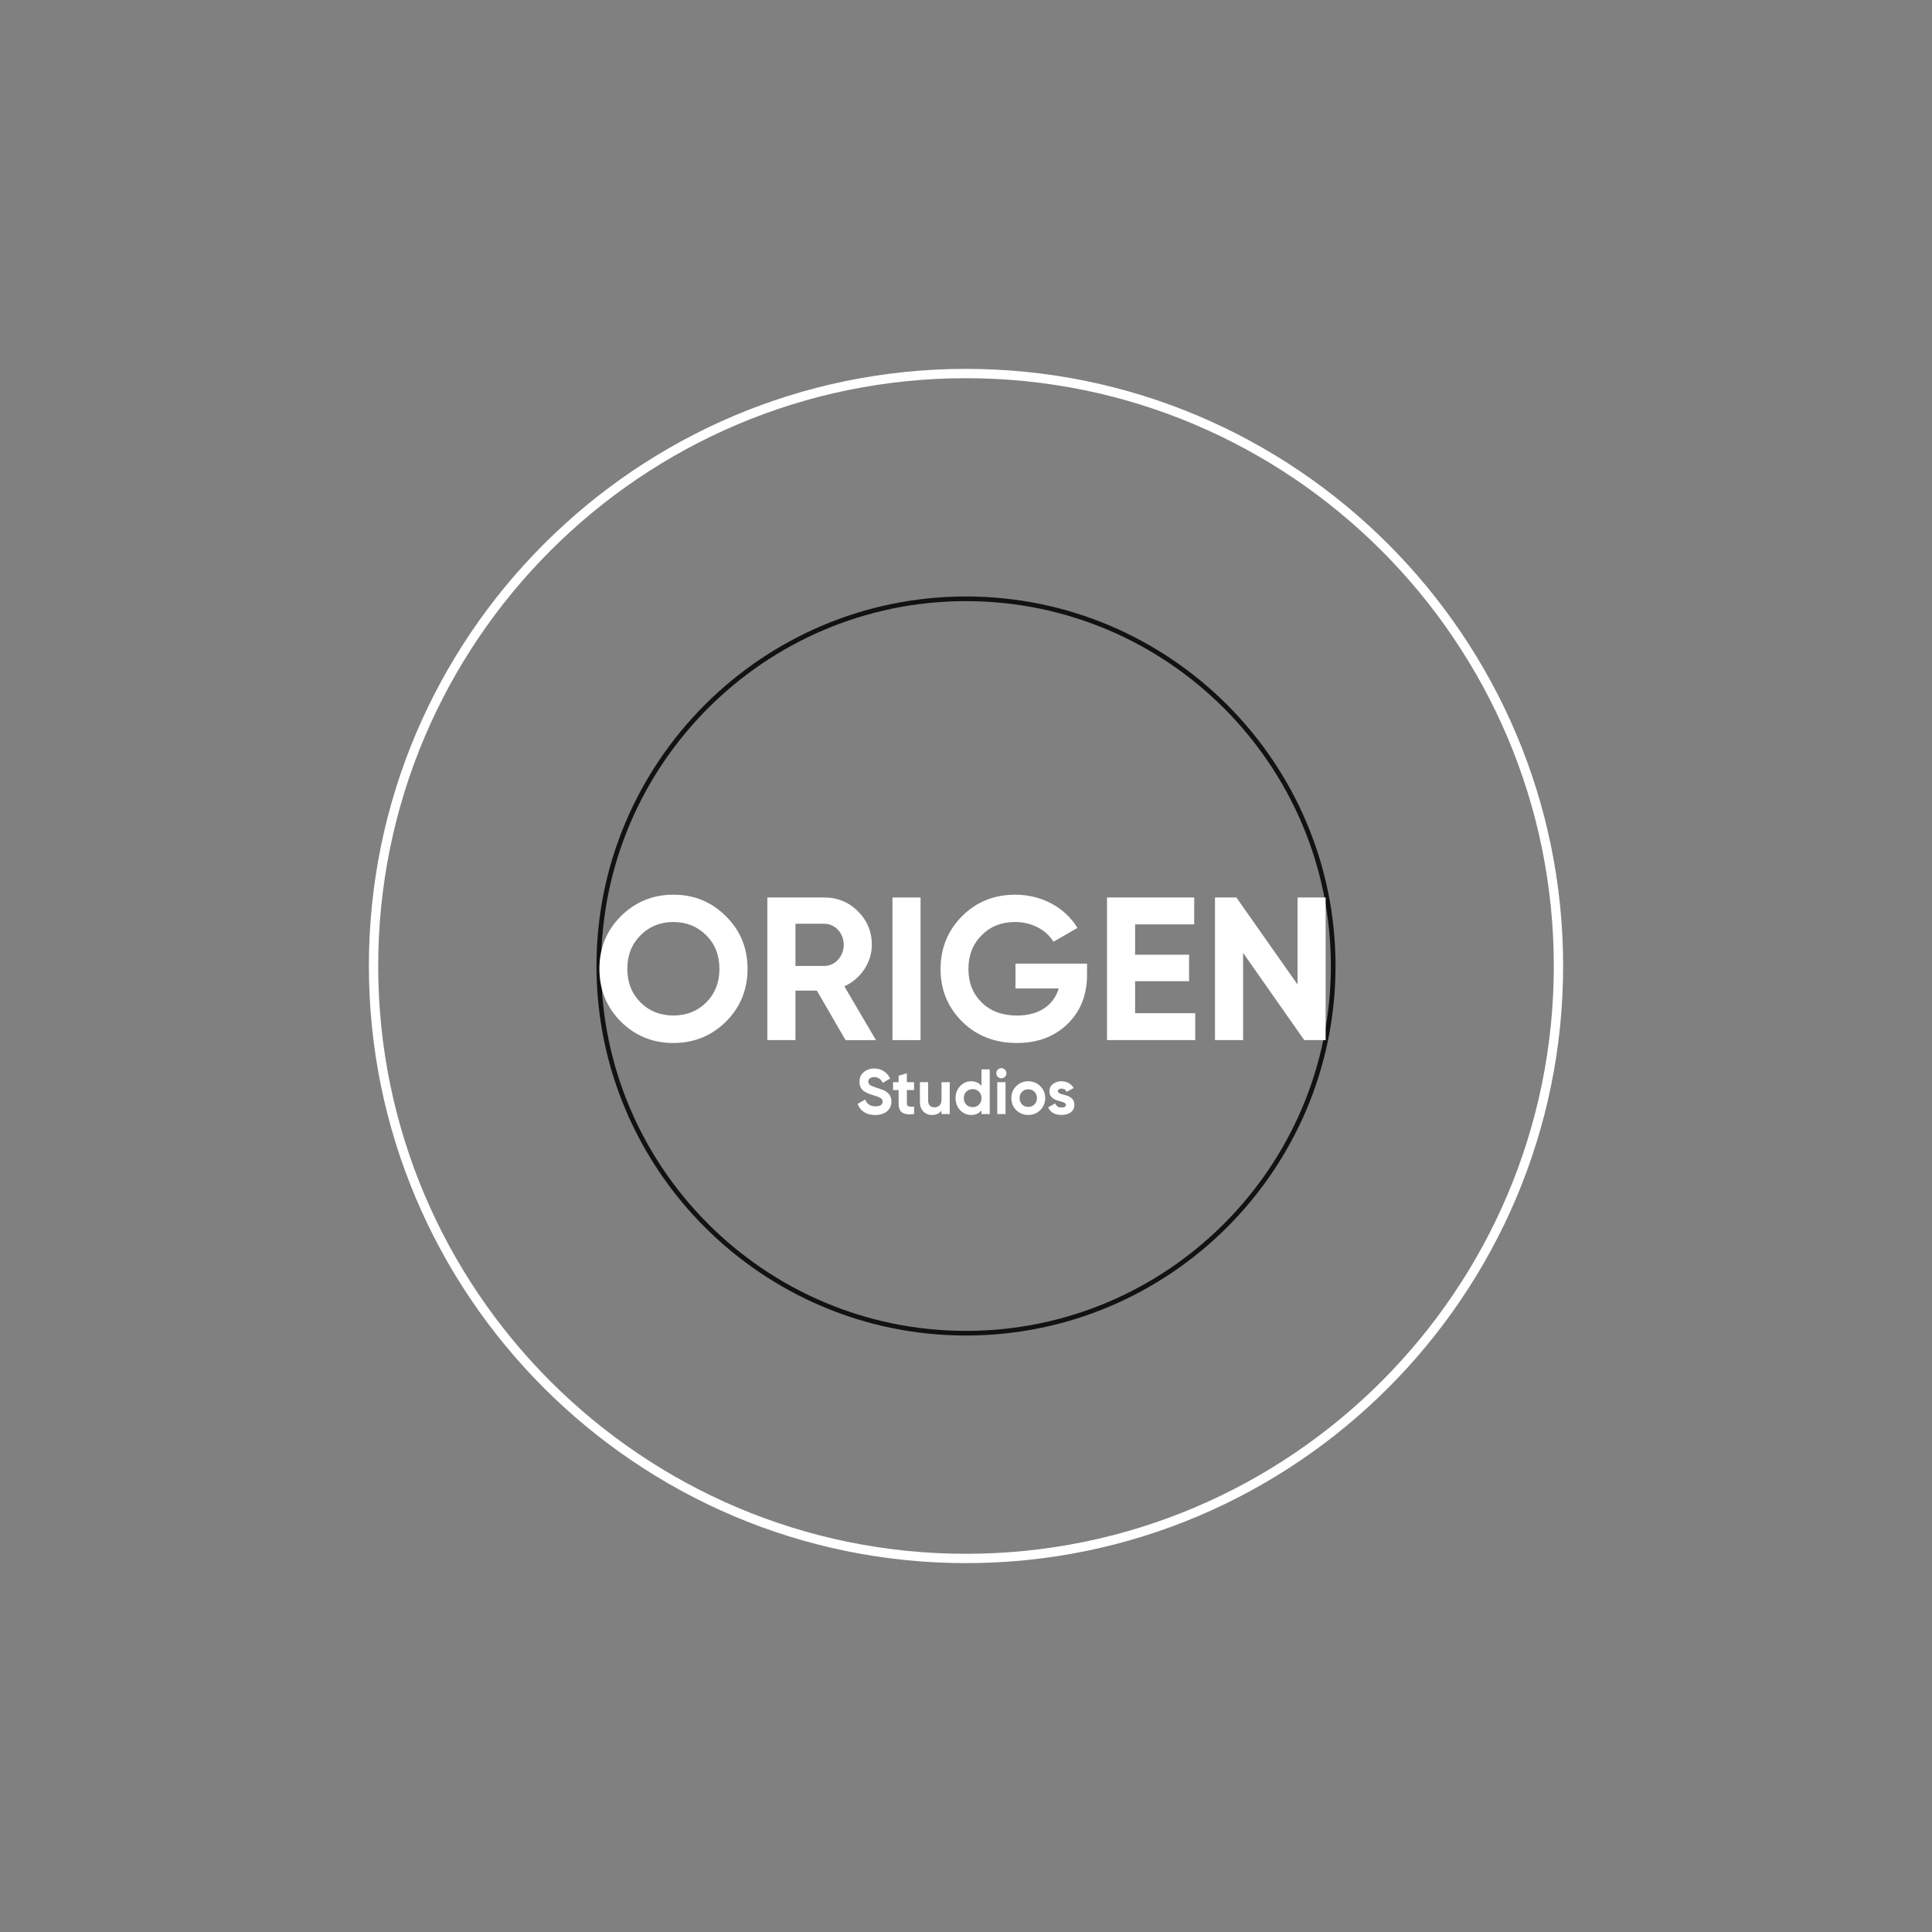 <?xml version="1.0" encoding="UTF-8"?>
<svg id="Black_Trazos" data-name="Black Trazos" xmlns="http://www.w3.org/2000/svg" viewBox="0 0 414.5 414.5">
  <rect x="0" y="0" width="414.5" height="414.5" fill="#808080" stroke="none"/>
  <defs>
    <style>
      .cls-1 {
        fill: #fff;
      }

      .cls-2 {
        fill: #121212;
      }
    </style>
  </defs>
  <g id="Logo_Origen_Studios" data-name="Logo Origen Studios">
    <g id="Circulos">
      <path class="cls-2" d="M207.25,286.53c-43.72,0-79.28-35.56-79.28-79.28s35.56-79.28,79.28-79.28,79.28,35.56,79.28,79.28-35.56,79.28-79.28,79.28Zm0-157.56c-43.16,0-78.28,35.12-78.28,78.28s35.12,78.28,78.28,78.28h0c43.16,0,78.28-35.12,78.28-78.28s-35.12-78.28-78.28-78.28Z"/>
      <path class="cls-1" d="M207.25,335.36c-70.64,0-128.11-57.47-128.11-128.11S136.61,79.14,207.25,79.14h0c70.64,0,128.11,57.47,128.11,128.11s-57.47,128.11-128.11,128.11h0Zm0-254.22c-69.54,0-126.11,56.57-126.11,126.11s56.57,126.11,126.11,126.11,126.11-56.57,126.11-126.11-56.57-126.11-126.11-126.11h0Z"/>
    </g>
    <g id="Texto">
      <g>
        <path class="cls-1" d="M144.47,223.77c-4.42,0-8.17-1.53-11.28-4.59-3.06-3.1-4.59-6.86-4.59-11.32s1.53-8.22,4.59-11.28,6.86-4.63,11.28-4.63,8.18,1.53,11.28,4.63c3.1,3.06,4.63,6.82,4.63,11.28s-1.53,8.22-4.63,11.32c-3.1,3.06-6.86,4.59-11.28,4.59h0Zm0-5.9c2.8,0,5.16-.92,7.04-2.8s2.84-4.28,2.84-7.21-.96-5.33-2.84-7.21c-1.88-1.88-4.24-2.84-7.04-2.84s-5.16,.96-7.04,2.84-2.84,4.28-2.84,7.21,.96,5.33,2.84,7.21,4.24,2.8,7.04,2.8Z"/>
        <path class="cls-1" d="M181.41,223.15l-6.16-10.62h-4.59v10.62h-6.03v-30.6h12.24c2.84,0,5.25,1.01,7.21,2.97s2.97,4.37,2.97,7.17c0,3.8-2.36,7.3-5.9,8.92l6.78,11.54h-6.52Zm-10.75-24.96v9.05h6.21c2.27,0,4.15-2.05,4.15-4.55s-1.88-4.5-4.15-4.5h-6.21Z"/>
        <path class="cls-1" d="M191.47,192.55h6.03v30.6h-6.03v-30.6Z"/>
        <path class="cls-1" d="M233.22,206.72v2.36c0,4.37-1.4,7.91-4.2,10.62-2.8,2.71-6.43,4.07-10.84,4.07-4.72,0-8.66-1.53-11.76-4.59-3.1-3.1-4.63-6.86-4.63-11.28s1.53-8.22,4.59-11.32c3.1-3.1,6.91-4.63,11.45-4.63,5.73,0,10.71,2.8,13.33,7.13l-5.16,2.97c-1.44-2.49-4.59-4.24-8.22-4.24-2.93,0-5.33,.96-7.21,2.89-1.88,1.88-2.8,4.28-2.8,7.21s.96,5.29,2.84,7.17c1.92,1.88,4.46,2.8,7.61,2.8,4.68,0,7.83-2.19,8.92-5.81h-9.27v-5.33h15.34v-.02Z"/>
        <path class="cls-1" d="M243.53,217.38h12.9v5.77h-18.93v-30.6h18.71v5.77h-12.68v6.51h11.58v5.68h-11.58v6.86h0Z"/>
        <path class="cls-1" d="M278.38,192.55h6.03v30.6h-4.59l-13.12-18.71v18.71h-6.03v-30.6h4.59l13.12,18.67v-18.67h0Z"/>
      </g>
      <g id="Texto-2">
        <g>
          <path class="cls-1" d="M184,236.84l1.62-.95c.37,.97,1.11,1.47,2.21,1.47s1.53-.42,1.53-1.01c0-.34-.15-.6-.45-.78-.3-.19-.84-.4-1.62-.62-.86-.26-1.38-.47-1.99-.89-.59-.44-.9-1.1-.9-1.97s.3-1.56,.92-2.07c.62-.52,1.37-.78,2.23-.78,1.55,0,2.77,.79,3.43,2.15l-1.59,.92c-.38-.82-1-1.23-1.84-1.23-.78,0-1.26,.4-1.26,.96,0,.3,.12,.55,.37,.74,.26,.18,.74,.38,1.45,.6l.66,.22c.15,.04,.36,.12,.62,.23,.26,.1,.47,.19,.6,.29,.29,.18,.73,.52,.9,.85,.21,.33,.36,.81,.36,1.36,0,.89-.33,1.59-.97,2.11s-1.48,.78-2.51,.78c-1.91,0-3.23-.9-3.77-2.37h0Z"/>
          <path class="cls-1" d="M196.11,233.87h-1.55v2.85c0,.74,.53,.75,1.55,.7v1.6c-2.43,.27-3.32-.42-3.32-2.3v-2.85h-1.19v-1.7h1.19v-1.38l1.77-.53v1.92h1.55v1.7h0Z"/>
          <path class="cls-1" d="M201.99,232.17h1.77v6.85h-1.77v-.77c-.42,.64-1.11,.96-2.04,.96-.75,0-1.37-.25-1.86-.75-.48-.51-.73-1.19-.73-2.08v-4.21h1.77v3.99c0,.92,.53,1.41,1.36,1.41,.92,0,1.51-.56,1.51-1.7v-3.7h-.01Z"/>
          <path class="cls-1" d="M210.57,229.43h1.77v9.59h-1.77v-.81c-.52,.67-1.26,1-2.22,1s-1.71-.34-2.37-1.04c-.64-.7-.97-1.56-.97-2.58s.33-1.86,.97-2.56c.66-.7,1.45-1.05,2.37-1.05s1.7,.33,2.22,1v-3.55Zm-1.89,8.1c.55,0,1-.18,1.36-.54,.36-.37,.54-.84,.54-1.4s-.18-1.03-.54-1.38c-.36-.37-.81-.55-1.36-.55s-1,.18-1.37,.55-.53,.82-.53,1.38,.18,1.03,.53,1.4c.37,.36,.82,.54,1.37,.54Z"/>
          <path class="cls-1" d="M213.75,230.26c0-.59,.49-1.1,1.08-1.1s1.1,.51,1.1,1.1-.49,1.08-1.1,1.08-1.08-.49-1.08-1.08Zm.21,8.76v-6.85h1.77v6.85h-1.77Z"/>
          <path class="cls-1" d="M220.6,239.21c-1.01,0-1.88-.34-2.58-1.04s-1.04-1.56-1.04-2.58,.34-1.86,1.04-2.56,1.56-1.05,2.58-1.05,1.88,.36,2.58,1.05,1.06,1.55,1.06,2.56-.36,1.88-1.06,2.58-1.56,1.04-2.58,1.04Zm0-1.73c.54,0,.97-.18,1.33-.53s.54-.81,.54-1.36-.18-1-.54-1.36-.79-.53-1.33-.53-.97,.18-1.33,.53c-.34,.36-.52,.81-.52,1.36s.18,1,.52,1.36c.36,.36,.79,.53,1.33,.53Z"/>
          <path class="cls-1" d="M228.21,234.87c1,.21,2.3,.68,2.29,2.15,0,.7-.26,1.25-.79,1.63-.52,.37-1.18,.56-1.96,.56-1.41,0-2.37-.55-2.88-1.63l1.53-.86c.21,.59,.64,.89,1.34,.89,.63,0,.95-.19,.95-.59,0-.37-.55-.58-1.25-.75-1.01-.26-2.29-.69-2.29-2.11,0-.67,.25-1.21,.74-1.59,.51-.4,1.12-.59,1.86-.59,1.11,0,2.07,.52,2.6,1.45l-1.51,.82c-.22-.47-.59-.7-1.1-.7-.45,0-.79,.22-.79,.56,0,.37,.55,.58,1.25,.75h0Z"/>
        </g>
      </g>
    </g>
  </g>
</svg>